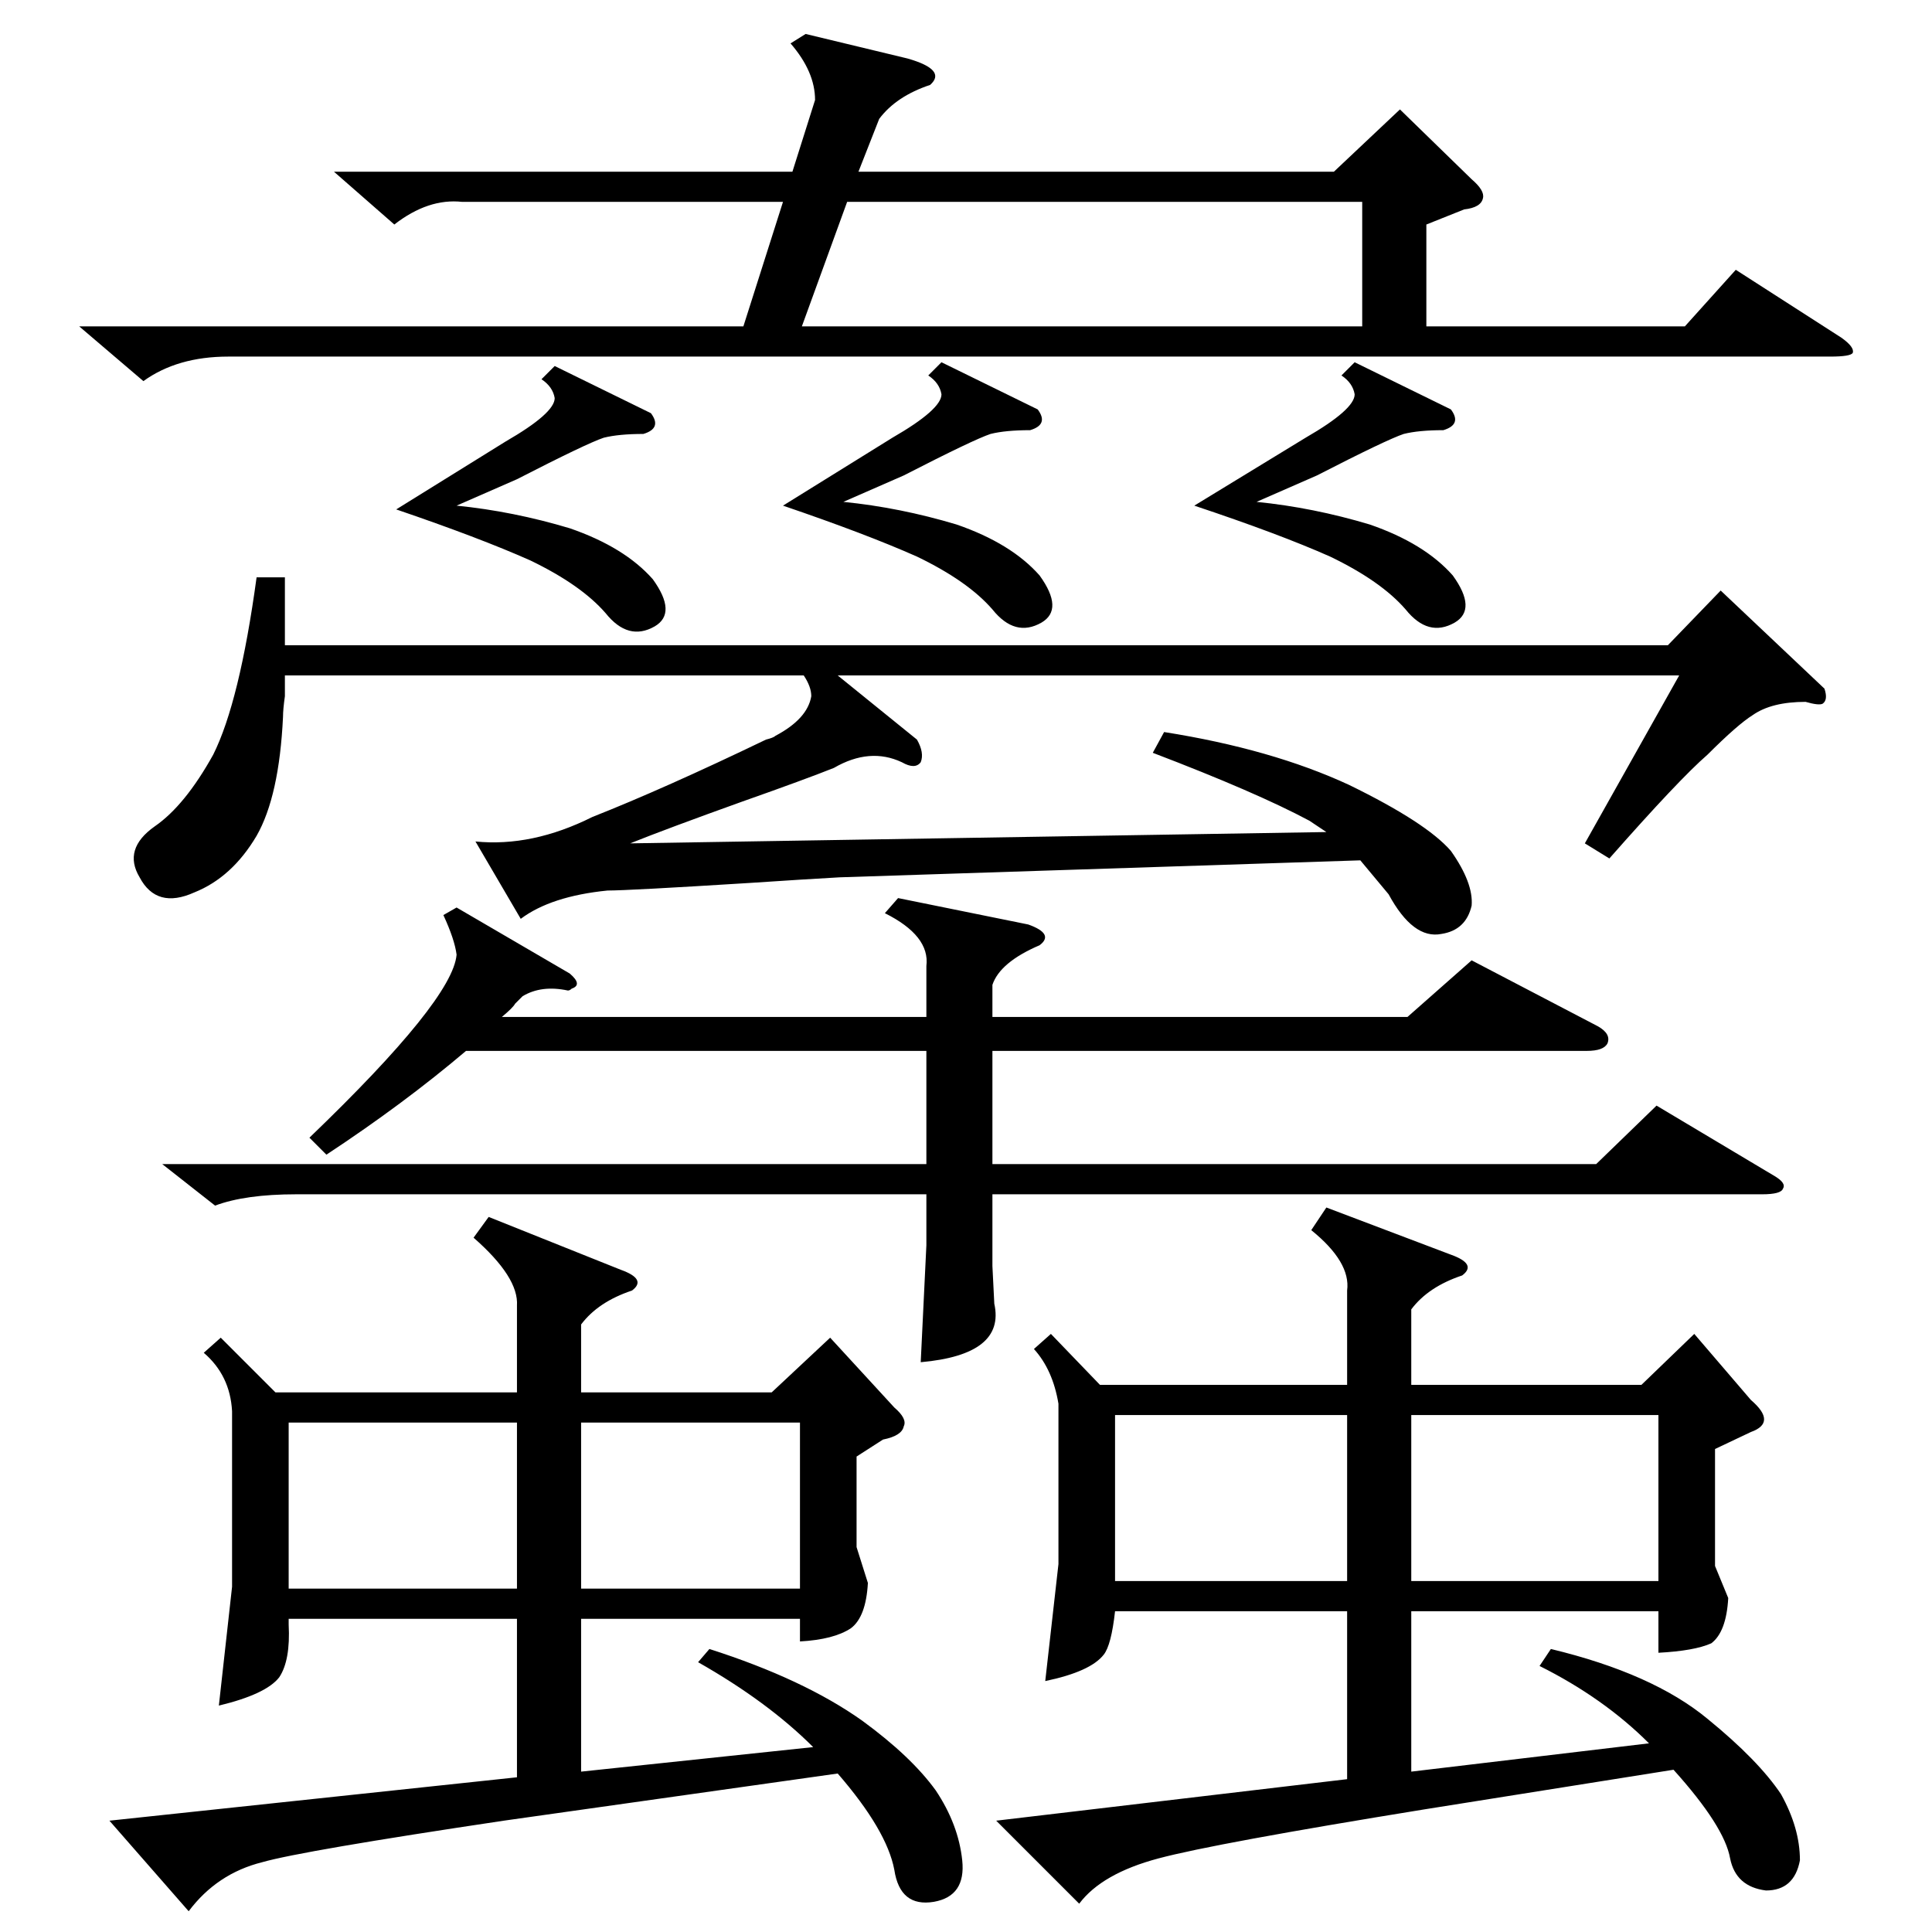 <?xml version="1.0" standalone="no"?>
<!DOCTYPE svg PUBLIC "-//W3C//DTD SVG 1.1//EN" "http://www.w3.org/Graphics/SVG/1.1/DTD/svg11.dtd" >
<svg xmlns="http://www.w3.org/2000/svg" xmlns:xlink="http://www.w3.org/1999/xlink" version="1.1" viewBox="0 -205 1024 1024">
  <g transform="matrix(1 0 0 -1 0 819)">
   <path fill="currentColor"
d="M572 15l-44 44l186 22v89h-123q-2 -18 -6 -23q-7 -9 -31 -14l7 62v85q-3 18 -13 29l9 8l26 -27h131v50q2 15 -19 32l8 12l66 -25q14 -5 6 -11q-18 -6 -27 -18v-40h122l28 27l30 -35q14 -12 0 -17l-19 -9v-62l7 -17q-1 -18 -9 -24q-9 -4 -28 -5v22h-131v-85l126 15
q-24 24 -58 41l6 9q54 -13 83 -37q27 -22 39 -40q10 -18 10 -35q-3 -16 -18 -16q-16 2 -19 17q-3 17 -30 47l-132 -21q-111 -18 -141 -26t-42 -24zM100 11l-42 48l216 23v84h-121v-3q1 -19 -5 -28q-7 -9 -32 -15l7 63v93q-1 19 -15 31l9 8l29 -29h128v46q1 15 -23 36l8 11
l70 -28q14 -5 6 -11q-18 -6 -27 -18v-36h101l31 29l34 -37q7 -6 5 -10q-1 -5 -11 -7l-14 -9v-48l6 -19q-1 -18 -9 -24q-9 -6 -27 -7v12h-116v-81l123 13q-24 24 -61 45l6 7q50 -16 81 -38q26 -19 39 -37q12 -18 14 -37t-15 -22q-18 -3 -21 17q-4 21 -30 51l-177 -25
q-107 -16 -128 -22q-24 -6 -39 -26zM427 1006l54 -13q21 -6 12 -14q-18 -6 -27 -18l-11 -28h252l35 33l38 -37q7 -6 6 -10q-1 -5 -10 -6l-20 -8v-54h137l27 30l56 -36q7 -5 6 -8q-1 -2 -12 -2h-849q-27 0 -45 -13l-34 29h352l21 66h-170q-18 2 -36 -12l-32 28h243l12 38
q0 15 -13 30zM611 625l6 11q57 -9 98 -28q41 -20 54 -35q12 -17 11 -29q-3 -13 -16 -15q-15 -3 -28 21l-15 18l-276 -9q-18 -1 -48 -3q-64 -4 -75 -4q-30 -3 -46 -15l-24 41q30 -3 62 13q38 15 92 41q4 1 5 2q17 9 19 21q0 5 -4 11h-275v-11q-1 -7 -1 -11q-2 -42 -14 -63
q-13 -22 -33 -30q-20 -9 -29 8q-9 15 8 27q16 11 31 38q14 28 23 94h15v-36h733l28 29l55 -52q2 -6 -1 -8q-2 -1 -9 1q-18 0 -28 -7q-8 -5 -24 -21q-15 -13 -52 -55l-13 8l50 89h-446l42 -34q4 -7 2 -12q-3 -4 -10 0q-17 8 -36 -3q-15 -6 -49 -18q-39 -14 -59 -22l369 6
l-9 6q-28 15 -83 36zM173 412l-9 9q76 73 78 97q-1 8 -7 21l7 4l60 -35q7 -6 1 -8q-1 -1 -2 -1q-14 3 -24 -3l-4 -4q-1 -2 -7 -7h225v27q2 16 -22 28l7 8l69 -14q14 -5 6 -11q-21 -9 -25 -21v-17h220l34 30l67 -35q7 -4 5 -9q-2 -4 -11 -4h-315v-60h320l32 31l62 -37
q7 -4 5 -7q-1 -3 -11 -3h-408v-38l1 -20q6 -27 -39 -31l3 62v27h-334q-27 0 -43 -6l-28 22h405v60h-244q-33 -28 -74 -55zM722 917h-273l-24 -66h297v66zM879 274h-131v-88h131v88zM591 274v-88h123v88h-123zM153 270v-88h121v88h-121zM424 270h-116v-88h116v88zM718 832
l51 -25q6 -8 -4 -11q-13 0 -21 -2q-9 -3 -46 -22l-32 -14q30 -3 60 -12q29 -10 44 -27q13 -18 1 -25q-14 -8 -26 7q-13 15 -40 28q-27 12 -72 27l59 36q26 15 26 23q-1 6 -7 10zM499 832l51 -25q6 -8 -4 -11q-13 0 -21 -2q-9 -3 -46 -22l-32 -14q30 -3 60 -12q29 -10 44 -27
q13 -18 1 -25q-14 -8 -26 7q-13 15 -40 28q-27 12 -71 27l58 36q26 15 26 23q-1 6 -7 10zM294 830l51 -25q6 -8 -4 -11q-13 0 -21 -2q-9 -3 -46 -22l-32 -14q30 -3 60 -12q29 -10 44 -27q13 -18 1 -25q-14 -8 -26 7q-13 15 -40 28q-27 12 -71 27l58 36q26 15 26 23
q-1 6 -7 10z" />
  </g>

</svg>

